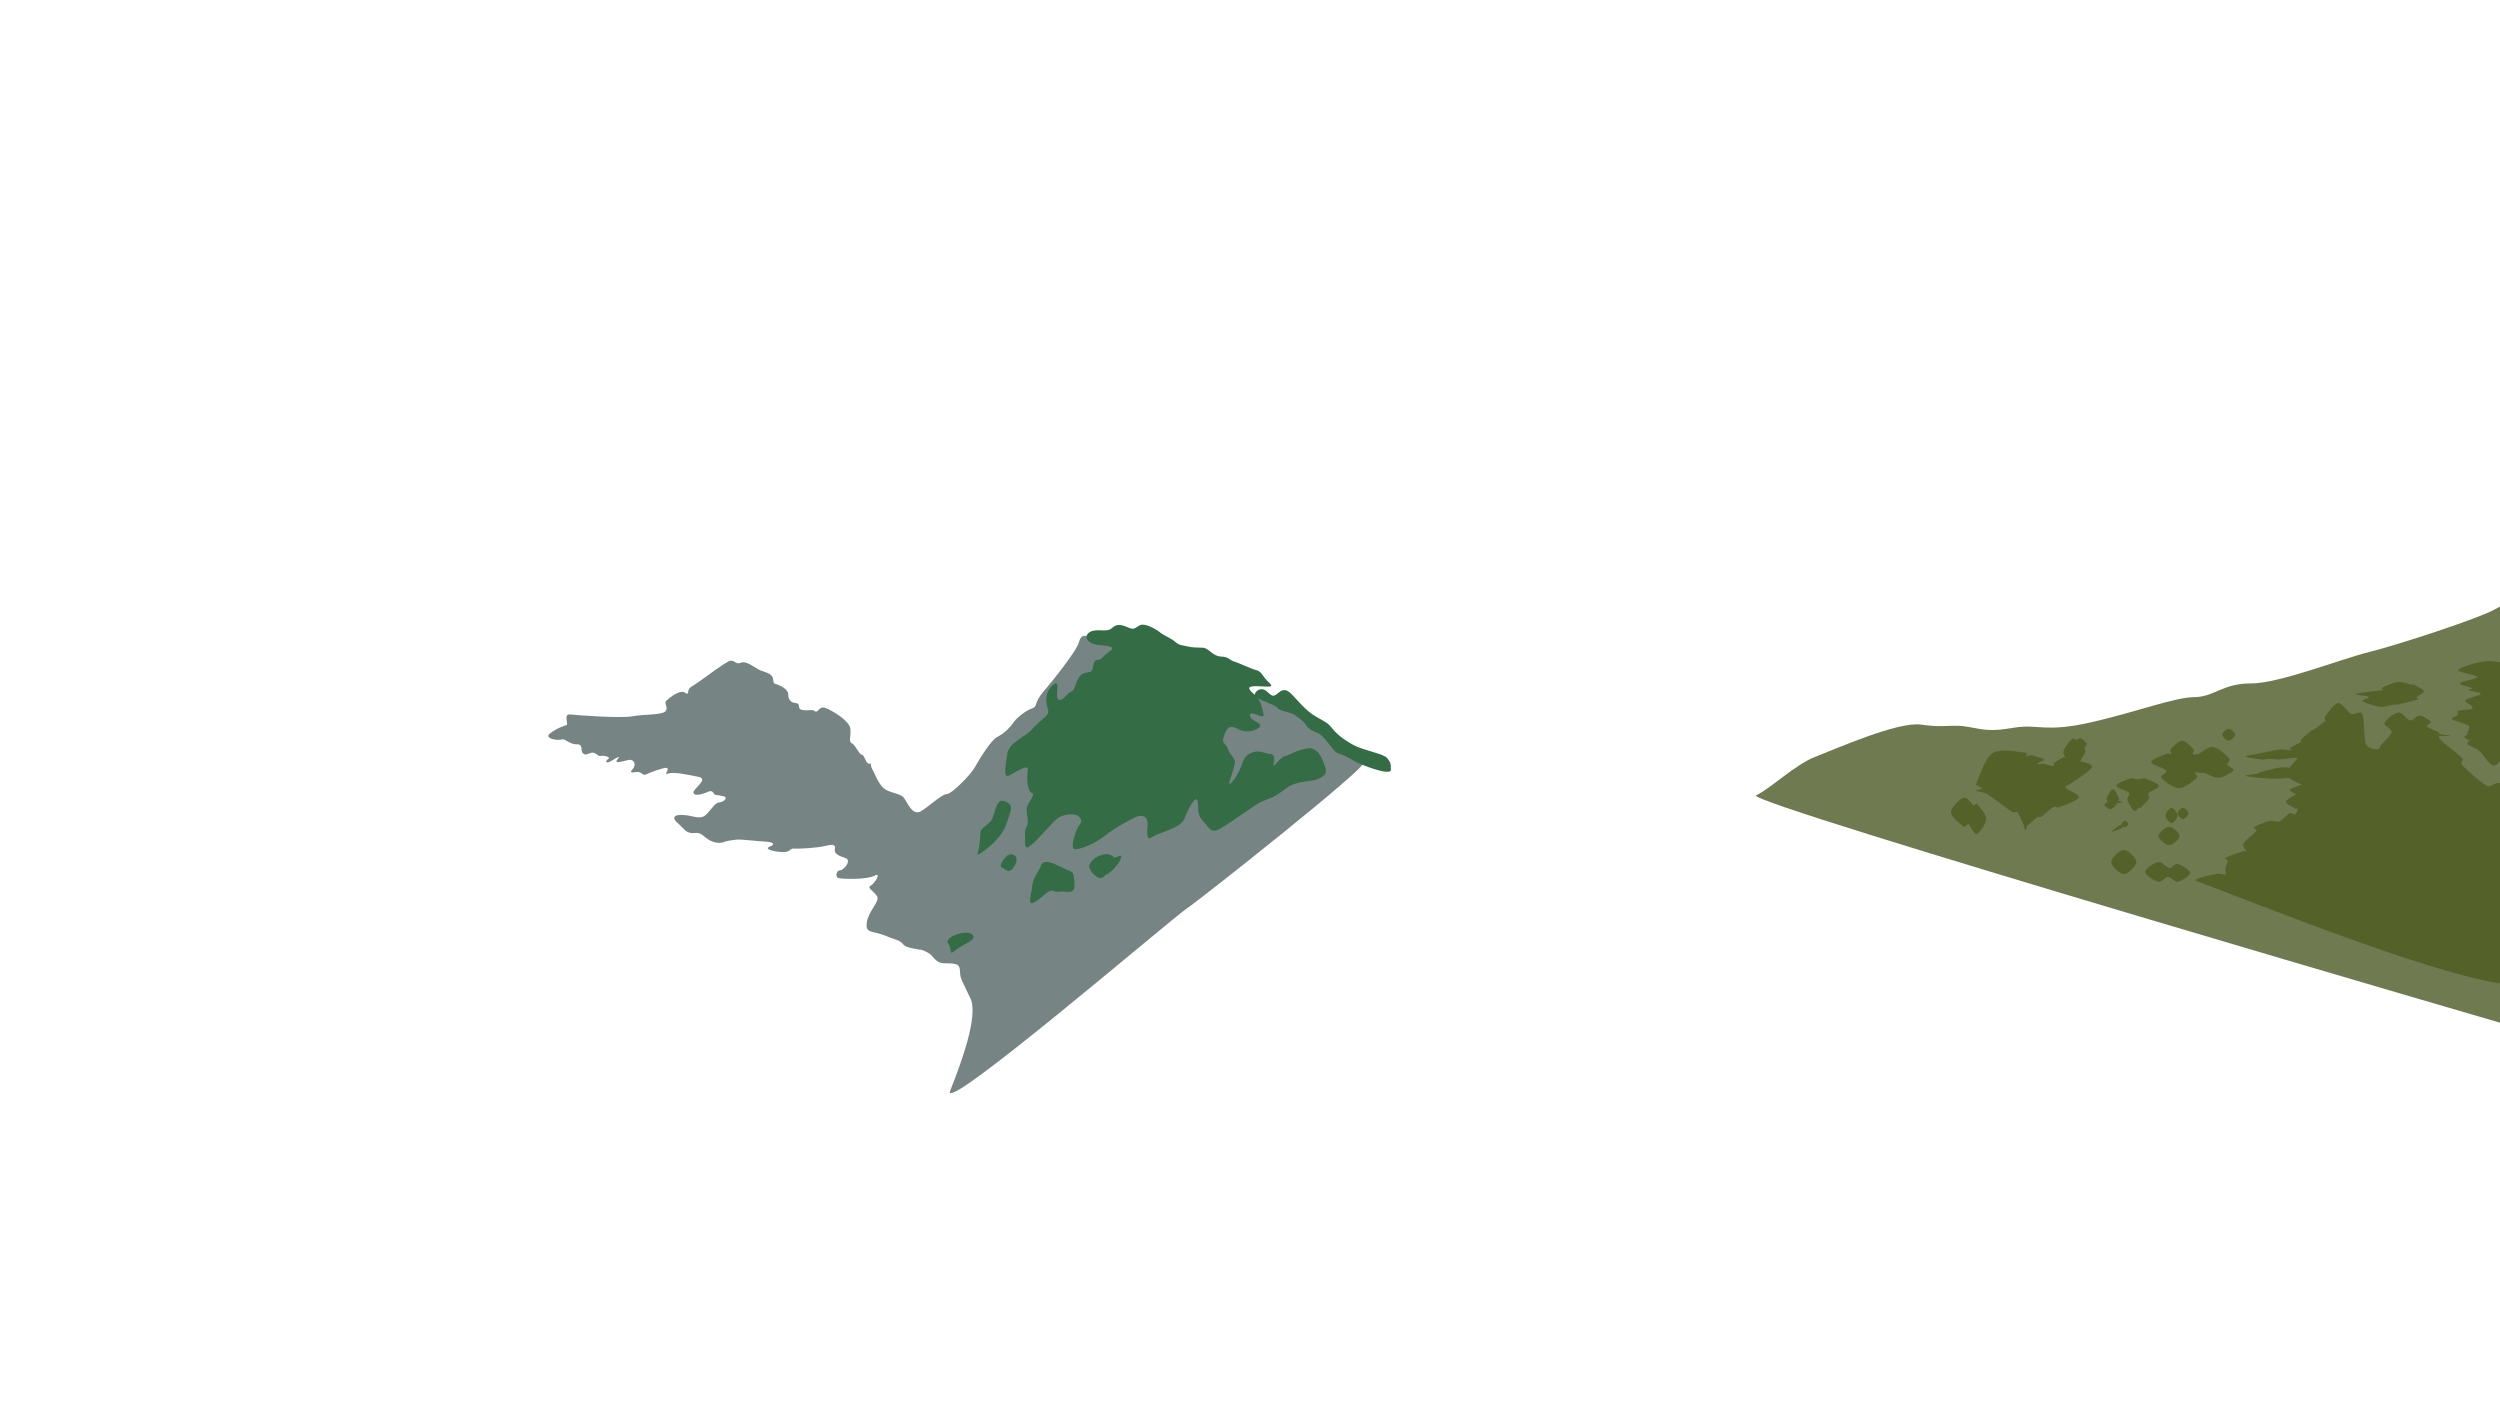 <?xml version="1.0" encoding="UTF-8" standalone="no"?>
<!DOCTYPE svg PUBLIC "-//W3C//DTD SVG 1.1//EN" "http://www.w3.org/Graphics/SVG/1.1/DTD/svg11.dtd">
<svg width="100%" height="100%" viewBox="0 0 3840 2160" version="1.1" xmlns="http://www.w3.org/2000/svg" xmlns:xlink="http://www.w3.org/1999/xlink" xml:space="preserve" xmlns:serif="http://www.serif.com/" style="fill-rule:evenodd;clip-rule:evenodd;stroke-linejoin:round;stroke-miterlimit:2;">
    <g>
        <path d="M2697.38,1221.65C2719.6,1211.21 2757.48,1174.35 2787.77,1162.66C2818.06,1150.98 2915.42,1107.7 2951,1113.05C2986.58,1118.4 2998.87,1111.83 3024.1,1116.61C3049.34,1121.4 3058.11,1123.73 3093.9,1117.68C3129.69,1111.63 3141.06,1125.57 3211.15,1109.64C3281.24,1093.71 3339.87,1071.05 3370.44,1070.8C3401.02,1070.55 3413.62,1049.7 3457.18,1049.77C3500.74,1049.83 3593.08,1012.98 3638.93,1001.52C3684.8,990.052 3807.42,949.681 3830.71,936.673C3854,923.665 3883.98,911.334 3883.98,911.334L3892.85,1586.31C3892.85,1586.31 2675.16,1232.09 2697.38,1221.65Z" style="fill:rgb(112,122,81);"/>
        <path d="M3852.37,1234.24C3851.37,1239.06 3863.23,1243.38 3867.72,1248.82C3880.16,1263.9 3926.02,1292.62 3926.99,1324.71C3928.33,1368.8 3940.82,1509.99 3875.74,1513.38C3783.65,1518.19 3452.9,1382.09 3374.51,1353.54C3364.19,1349.78 3398.04,1343.81 3405.41,1342.09C3409.76,1341.07 3416.68,1344.17 3418.76,1343.21C3420.83,1342.24 3417.56,1338.59 3417.88,1336.29C3418.36,1332.82 3421.62,1325.49 3421.62,1322.4C3421.62,1320.4 3416.2,1318.8 3417.88,1317.71C3421.64,1315.28 3439.19,1309.49 3444.18,1307.8C3445.32,1307.41 3447.01,1307.62 3447.79,1307.59C3448.14,1307.58 3448.5,1307.61 3448.86,1307.61C3449.3,1307.61 3450.58,1308.11 3450.44,1307.59C3449.93,1305.63 3443.88,1299.6 3445.74,1295.81C3448.33,1290.53 3463.27,1280.16 3465.96,1275.95C3467.17,1274.05 3460.04,1271.9 3461.86,1270.56C3465.29,1268.04 3480.32,1262.18 3486.57,1260.79C3490.76,1259.86 3496.35,1262.43 3499.36,1262.2C3501.36,1262.05 3503.07,1260.61 3504.67,1259.41C3507.67,1257.18 3514.17,1250.24 3517.32,1248.82C3519.32,1247.92 3522,1250.75 3523.55,1250.89C3524.65,1251 3526.02,1250.6 3526.63,1249.68C3527.61,1248.21 3529.52,1243.3 3529.44,1242.08C3529.37,1240.98 3527.09,1242.91 3526.14,1242.35C3523.11,1240.57 3511.29,1235.04 3511.29,1231.38C3511.29,1227.73 3523.31,1222.22 3526.14,1220.41C3526.73,1220.03 3528.8,1220.97 3528.25,1220.52C3526.74,1219.29 3515.6,1215.65 3517.09,1213C3518.57,1210.34 3533.78,1206 3537.15,1204.6C3537.19,1204.58 3537.25,1204.62 3537.29,1204.6C3537.33,1204.57 3537.44,1204.44 3537.38,1204.44C3536.86,1204.44 3535.13,1205.01 3534.13,1204.6C3530.75,1203.2 3519.89,1197.72 3517.09,1196.09C3516.71,1195.87 3517.71,1194.81 3517.28,1194.81C3512.59,1194.81 3498.39,1196.5 3488.94,1196.09C3477.62,1195.6 3452.55,1193.17 3449.35,1191.84C3446.15,1190.51 3466.44,1188.99 3469.74,1188.12C3470.26,1187.98 3468.63,1186.77 3469.15,1186.63C3474.71,1185.05 3495.15,1179.88 3503.15,1178.67C3507.76,1177.97 3514.8,1179.39 3517.12,1179.37C3517.4,1179.37 3516.91,1178.75 3517.09,1178.53C3519.07,1176.06 3527.52,1166.98 3529.01,1164.54C3529.54,1163.67 3527.05,1163.83 3526.04,1163.9C3521.48,1164.23 3508.09,1166.19 3501.64,1166.49C3496.87,1166.72 3492,1165.72 3487.34,1165.72C3482.78,1165.72 3478.22,1166.94 3473.69,1166.49C3467.35,1165.87 3450.02,1163.48 3449.35,1161.99C3448.67,1160.49 3462.86,1158.93 3469.64,1157.54C3478.36,1155.75 3493.33,1152.09 3501.64,1151.25C3507.57,1150.65 3516.92,1152.83 3519.49,1152.51C3520.82,1152.34 3516.09,1150.2 3517.09,1149.32C3519.58,1147.12 3531.62,1141.47 3534.46,1139.3C3535.26,1138.7 3533.45,1137.06 3534.13,1136.33C3536.88,1133.35 3547.83,1123.88 3550.99,1121.41C3551.54,1120.98 3552.5,1121.91 3553.08,1121.52C3556.42,1119.29 3567.87,1110.25 3571.05,1108C3571.36,1107.79 3572.18,1108.41 3572.18,1108.03C3572.18,1106.88 3569.73,1103.02 3571.05,1101.08C3574.24,1096.41 3584.66,1080.81 3591.33,1080C3597.99,1079.19 3604.91,1093.55 3611.07,1096.25C3616.32,1098.56 3625.74,1091.06 3628.27,1096.21C3632.15,1104.11 3630.41,1134.54 3634.36,1143.7C3636.88,1149.56 3648.14,1151.11 3651.98,1151.18C3654.95,1151.23 3656.49,1145.28 3657.39,1144.08C3657.41,1144.06 3657.37,1144.01 3657.39,1143.98C3660.07,1140.74 3672.64,1130.18 3673.51,1124.6C3674.38,1119.03 3660.87,1115.56 3662.6,1110.52C3664.34,1105.48 3677.35,1095.02 3683.93,1094.37C3690.51,1093.72 3696.65,1105.82 3702.1,1106.62C3707.48,1107.41 3711.35,1098.83 3716.63,1099.17C3721.91,1099.51 3731.9,1105.89 3733.77,1108.67C3735.5,1111.25 3725.91,1113.41 3727.83,1115.86C3729.95,1118.57 3743.49,1123.02 3746.48,1124.91C3747.15,1125.34 3745.03,1126.95 3745.78,1127.2C3748.68,1128.14 3763.86,1129.55 3763.9,1130.56C3763.94,1131.57 3743.18,1127.96 3746.02,1133.27C3749.11,1139.03 3776.61,1158.29 3782.43,1165.12C3784.43,1167.45 3778.91,1171.93 3780.97,1174.21C3787.31,1181.24 3810.9,1202.57 3820.5,1207.3C3826.1,1210.06 3832.53,1201.15 3838.6,1202.58C3847.47,1204.69 3871.43,1214.64 3873.73,1219.92C3876.03,1225.19 3853.37,1229.42 3852.37,1234.24ZM3530.78,1220.96C3530.78,1221 3531.81,1221.28 3532.02,1221.31C3532.08,1221.32 3532.09,1221.14 3532.03,1221.12C3531.82,1221.06 3530.78,1220.93 3530.78,1220.96ZM3044.5,1211.34C3044.5,1209.88 3036.43,1207.09 3035.14,1205.5C3034.29,1204.47 3036.55,1202.55 3036.76,1201.84C3036.82,1201.6 3036.25,1201.43 3036.37,1201.21C3040.44,1193.66 3048.55,1163.96 3061.22,1156.51C3073.89,1149.05 3103.8,1155.64 3112.37,1156.47C3114.02,1156.63 3111.27,1160.86 3112.62,1161.45C3113.97,1162.03 3117.85,1159.48 3120.46,1159.96C3124.94,1160.8 3137.89,1164.45 3139.47,1166.48C3141.04,1168.51 3131.34,1170.85 3129.91,1172.13C3129.36,1172.62 3130.11,1174.07 3130.85,1174.14C3132.28,1174.29 3135.96,1172.68 3138.53,1172.99C3142.02,1173.41 3149,1176.29 3151.79,1176.65C3153.04,1176.82 3154.82,1175.89 3155.27,1175.17C3155.72,1174.45 3153.77,1172.97 3154.52,1172.34C3156.86,1170.37 3166.39,1164.83 3169.31,1163.36C3170.11,1162.95 3172.01,1164.41 3172.01,1163.51C3172.01,1162.16 3168.91,1158.15 3169.31,1155.29C3169.75,1152.08 3172.32,1147.58 3174.67,1144.22C3177.13,1140.69 3181.69,1135.38 3184.1,1134.1C3185.73,1133.22 3187.26,1136.5 3189.11,1136.5C3191.07,1136.5 3193.6,1133.28 3195.84,1134.1C3198.56,1135.09 3204.47,1139.97 3205.45,1142.48C3206.37,1144.85 3202.08,1146.98 3201.69,1149.12C3201.32,1151.2 3203.82,1153.29 3203.16,1155.29C3202.11,1158.44 3196.72,1165.77 3195.4,1168.04C3195.25,1168.3 3195,1168.78 3195.26,1168.93C3198.2,1170.74 3216.12,1172.78 3213.06,1178.84C3209.92,1185.05 3183.13,1201.53 3176.44,1206.22C3175.45,1206.92 3173.24,1206.15 3172.9,1207.01C3172.57,1207.87 3173.29,1210.35 3174.44,1211.38C3177.82,1214.41 3195.14,1220.36 3193.14,1225.14C3191.14,1229.92 3168.93,1237.67 3162.47,1240.08C3159.93,1241.02 3156.75,1238.27 3154.36,1239.55C3149.71,1242.04 3138.6,1252.53 3134.55,1255.03C3133.27,1255.82 3131.33,1253.77 3130.07,1254.58C3126.81,1256.68 3117.65,1265.44 3114.96,1267.61C3114.7,1267.82 3114.11,1267.27 3113.96,1267.57C3113.29,1268.85 3112.01,1275.62 3110.97,1275.28C3109.93,1274.92 3109.11,1268.63 3107.73,1265.47C3105.7,1260.81 3100.28,1250.42 3098.78,1247.31C3098.71,1247.15 3098.97,1246.77 3098.79,1246.78C3097.54,1246.79 3093.46,1248.67 3091.29,1247.41C3083.5,1242.89 3061.45,1225.19 3052.1,1219.66C3046.99,1216.64 3036.4,1215.62 3035.14,1214.23C3033.87,1212.85 3044.5,1212.79 3044.5,1211.34ZM3261.58,1269.94C3260.37,1270.33 3258.48,1272.57 3256.62,1273.33C3253.69,1274.54 3244.39,1277.96 3243.97,1277.18C3243.54,1276.4 3251.61,1270.39 3254.07,1268.63C3255.43,1267.66 3257.95,1267.11 3258.68,1266.64C3258.93,1266.48 3258.27,1266 3258.46,1265.78C3259.33,1264.77 3262.09,1260.58 3263.91,1260.58C3265.73,1260.58 3269.36,1264.05 3269.36,1265.78C3269.36,1267.52 3265.21,1270.29 3263.91,1270.98C3263.16,1271.38 3262.39,1269.68 3261.58,1269.94ZM3330.22,1346.81C3325.24,1346.81 3320.69,1355.58 3315.21,1354.4C3309.33,1353.14 3294.97,1344.29 3294.97,1339.24C3294.97,1334.18 3309.06,1325.08 3315.21,1324.07C3321.36,1323.07 3326.9,1332.73 3331.87,1333.23C3336.69,1333.71 3340.31,1325.94 3345.03,1327.04C3350.37,1328.29 3363.89,1336.16 3363.89,1340.72C3363.89,1345.28 3350.64,1353.38 3345.03,1354.4C3339.57,1355.39 3335.19,1346.81 3330.22,1346.81ZM3250.53,1236.48C3250.52,1236.51 3250.57,1236.57 3250.54,1236.59C3249.02,1237.64 3244.46,1242.84 3241.42,1242.84C3238.38,1242.84 3233.02,1238.42 3232.3,1236.59C3231.58,1234.75 3236.56,1233.5 3237.11,1231.81C3237.65,1230.12 3234.87,1228.17 3235.58,1226.45C3236.93,1223.15 3242,1212.02 3245.21,1212.02C3248.43,1212.02 3253.4,1223.38 3254.85,1226.45C3255.43,1227.7 3253.85,1229.83 3253.9,1230.48C3253.93,1230.9 3254.75,1230.24 3255.16,1230.33C3256.14,1230.57 3259.77,1231.36 3259.77,1231.87C3259.77,1232.39 3256.33,1233.23 3255.16,1233.41C3254.34,1233.54 3253.41,1232.53 3252.73,1232.98C3251.96,1233.49 3250.9,1235.88 3250.53,1236.48ZM3023.76,1266.13C3021.42,1264.79 3018.68,1271.17 3016.46,1269.63C3011.94,1266.51 2996.68,1254.82 2996.68,1247.41C2996.68,1240.01 3010.62,1226.92 3016.46,1225.2C3022.29,1223.48 3028.4,1235.55 3031.68,1237.09C3033.25,1237.83 3034.97,1233.16 3036.14,1234.43C3039.33,1237.86 3050.78,1249.93 3050.78,1257.67C3050.78,1265.42 3040.65,1279.51 3036.14,1280.92C3031.64,1282.33 3027.04,1268.01 3023.76,1266.13ZM3859.91,1065.98C3859.91,1068.54 3883.22,1071.52 3880.08,1075.38C3876.95,1079.25 3846.05,1085.46 3841.1,1089.19C3837.74,1091.72 3848.33,1094.08 3850.36,1097.77C3855.96,1107.98 3873.91,1141.8 3874.74,1150.48C3875.35,1156.93 3860.91,1146.55 3855.31,1149.81C3848.06,1154.02 3839.2,1175.25 3831.25,1175.77C3823.29,1176.29 3814.46,1158.35 3807.59,1152.9C3802.33,1148.74 3792.43,1145.64 3790.03,1143.09C3788.59,1141.57 3792.66,1138.6 3793.17,1137.65C3793.21,1137.58 3793.12,1137.47 3793.05,1137.43C3791.74,1136.53 3785.78,1133.89 3785.3,1132.26C3784.81,1130.62 3789.37,1128.84 3790.16,1127.63C3790.64,1126.88 3789.9,1125.84 3790.03,1124.96C3790.33,1122.83 3794.57,1117.09 3791.97,1114.84C3788.1,1111.48 3769.58,1107.64 3766.76,1104.8C3764.21,1102.23 3773.63,1099.96 3775.08,1097.8C3776.18,1096.14 3773.56,1092.57 3775.41,1091.82C3779.07,1090.35 3793.65,1090.33 3797.02,1088.94C3798.76,1088.23 3796.73,1085 3795.62,1083.49C3793.95,1081.23 3784.53,1078.33 3787,1075.38C3789.48,1072.44 3809.75,1068.38 3810.46,1065.82C3811.16,1063.26 3793.44,1061.47 3791.23,1060.03C3789.39,1058.83 3798.83,1058.6 3797.16,1057.18C3795.04,1055.41 3777.25,1052.26 3778.54,1049.36C3779.83,1046.46 3805.33,1043.22 3804.9,1039.79C3804.48,1036.35 3772.86,1032.81 3775.99,1028.74C3779.13,1024.67 3807.81,1015.34 3823.72,1015.34C3839.62,1015.34 3868.1,1024.71 3871.44,1028.74C3874.78,1032.77 3843.76,1036.09 3843.76,1039.53C3843.76,1042.96 3868.37,1046.87 3871.44,1049.36C3874.18,1051.58 3860.75,1052.7 3862.19,1054.48C3863.63,1056.26 3880.46,1058.11 3880.08,1060.03C3879.7,1061.94 3859.91,1063.42 3859.91,1065.98ZM3270.14,1217.75C3267.31,1214.09 3250.1,1210.43 3250.54,1206.75C3250.97,1203.07 3267.22,1197.28 3272.75,1195.67C3276.29,1194.65 3280.11,1197.12 3283.71,1197.12C3287.3,1197.12 3290.94,1194.65 3294.38,1195.67C3299.76,1197.28 3314.92,1203.14 3316.01,1206.75C3317.1,1210.35 3303.62,1215 3300.94,1217.3C3300.07,1218.05 3299.88,1219.43 3299.88,1220.58C3299.89,1222.1 3301.96,1224.69 3300.97,1226.4C3299.02,1229.77 3290.78,1238.44 3288.21,1240.78C3287.55,1241.39 3286.36,1240.1 3285.54,1240.47C3283.86,1241.23 3280.58,1246.94 3278.1,1245.32C3275.11,1243.35 3268.88,1233.26 3267.55,1228.67C3266.51,1225.07 3272.43,1220.7 3270.14,1217.75ZM3331.68,1269.87C3337.11,1269.87 3347.97,1279.28 3347.97,1283.98C3347.97,1288.69 3337.11,1298.09 3331.68,1298.09C3326.25,1298.09 3315.39,1288.69 3315.39,1283.98C3315.39,1279.28 3326.25,1269.87 3331.68,1269.87ZM3262.16,1305.58C3268.62,1305.58 3281.53,1317.91 3281.53,1324.07C3281.53,1330.24 3268.62,1342.56 3262.16,1342.56C3255.7,1342.56 3242.79,1330.24 3242.79,1324.07C3242.79,1317.91 3255.7,1305.58 3262.16,1305.58ZM3353.17,1240.78C3355.98,1240.78 3361.62,1246.51 3361.62,1249.37C3361.62,1252.24 3355.98,1257.96 3353.17,1257.96C3350.35,1257.96 3344.72,1252.24 3344.72,1249.37C3344.72,1246.51 3350.35,1240.78 3353.17,1240.78ZM3335.45,1240.78C3338.54,1240.78 3344.72,1248.61 3344.72,1252.52C3344.72,1256.43 3338.54,1264.26 3335.45,1264.26C3332.36,1264.26 3326.18,1256.43 3326.18,1252.52C3326.18,1248.61 3332.36,1240.78 3335.45,1240.78ZM3638.64,1070.53C3636.9,1068.64 3615.34,1067.45 3618.64,1065.74C3621.94,1064.02 3651.48,1061.14 3658.44,1060.22C3659.1,1060.13 3660.43,1060.82 3660.43,1060.22C3660.43,1059.63 3657.25,1057.31 3658.44,1056.64C3662.22,1054.53 3675.54,1048.37 3683.11,1047.55C3690.12,1046.79 3699.86,1051.06 3703.84,1051.72C3704.88,1051.89 3706.05,1051.05 3706.99,1051.53C3710.18,1053.14 3722.15,1058.18 3722.98,1061.39C3723.81,1064.6 3713.35,1068.66 3711.94,1070.77C3711.17,1071.94 3715.84,1073.55 3714.54,1074.07C3709.65,1076.01 3688.84,1081.03 3682.57,1082.4C3680.74,1082.8 3678.8,1082.05 3676.94,1082.27C3672.48,1082.79 3662.91,1086.33 3655.83,1085.56C3647.86,1084.68 3631.96,1079.55 3629.1,1077.04C3626.23,1074.54 3640.38,1072.41 3638.64,1070.53ZM3327.43,1183.54C3324.86,1179.53 3304.08,1174.86 3304.29,1170.52C3304.49,1166.17 3323.46,1159.56 3328.66,1157.48C3330.79,1156.62 3334.71,1158.97 3335.52,1158C3336.33,1157.03 3332.15,1153.39 3333.53,1151.65C3336.21,1148.28 3345.57,1137.75 3351.6,1137.75C3357.62,1137.75 3366.97,1148.31 3369.66,1151.65C3371.01,1153.32 3367.35,1156.62 3367.8,1157.81C3368.25,1159 3370.86,1158.76 3372.35,1158.8C3373.85,1158.84 3375.4,1158.63 3376.79,1158.06C3381.32,1156.18 3391.58,1146.3 3399.55,1147.55C3407.51,1148.8 3420.98,1161.04 3424.58,1165.56C3426.6,1168.08 3420.2,1171.62 3421.17,1174.63C3422.14,1177.63 3432.58,1180.23 3430.4,1183.56C3428.22,1186.88 3415.28,1193.92 3408.1,1194.59C3400.92,1195.26 3391.04,1188.74 3387.32,1187.57C3386.84,1187.42 3386.31,1187.63 3385.8,1187.58C3383.31,1187.37 3374.84,1186.41 3372.35,1186.26C3371.84,1186.23 3370.75,1186.16 3370.88,1186.66C3371.24,1188.05 3376.56,1192.53 3374.51,1194.59C3370.56,1198.56 3356.26,1210.5 3347.14,1210.5C3338.01,1210.5 3323.05,1199.08 3319.77,1194.59C3317.12,1190.97 3329.86,1187.31 3327.43,1183.54ZM3423.27,1119.29C3426.56,1119.29 3433.13,1125.45 3433.13,1128.52C3433.13,1131.6 3426.56,1137.75 3423.27,1137.75C3419.98,1137.75 3413.41,1131.6 3413.41,1128.52C3413.41,1125.45 3419.98,1119.29 3423.27,1119.29Z" style="fill:rgb(84,97,41);"/>
        <path d="M1459.5,1675.28C1475.76,1634.27 1503.26,1560.93 1490.66,1533.77C1478.05,1506.61 1474.79,1503.9 1474.55,1492.06C1474.31,1480.22 1468.74,1479.7 1452.06,1479.7C1435.38,1479.7 1435.24,1468.29 1424.48,1462.86C1413.73,1457.42 1419.61,1460.38 1400.84,1456.49C1382.07,1452.6 1390.99,1448.16 1376.25,1443.34C1361.5,1438.53 1365.85,1438.89 1351.66,1434.41C1337.46,1429.93 1328.44,1432.48 1331.67,1415.36C1334.91,1398.25 1351.64,1384.46 1347.23,1376.81C1342.83,1369.16 1330.88,1363.83 1337.24,1360.47C1343.6,1357.12 1354.72,1338.9 1343.17,1345.12C1331.62,1351.34 1294.86,1350.26 1288.55,1348.87C1282.25,1347.48 1284.44,1336.96 1290.26,1336.81C1296.08,1336.66 1309.19,1321.2 1298.36,1317.88C1287.54,1314.56 1281.12,1310.79 1282.26,1304.57C1283.4,1298.35 1281.68,1295.93 1268.66,1299.16C1255.65,1302.38 1227.03,1304.06 1219.89,1303.45C1212.74,1302.84 1214.78,1308.61 1203.76,1308.75C1192.74,1308.9 1171.89,1304.67 1181.99,1300.57C1192.1,1296.48 1187.96,1293.3 1173.4,1292.54C1158.85,1291.79 1138.48,1288.86 1130.77,1289.72C1123.06,1290.58 1118.05,1291.2 1110.76,1293.72C1103.46,1296.24 1093.62,1293.15 1087.33,1289.1C1081.04,1285.05 1076.61,1278.58 1069.11,1279.41C1061.61,1280.24 1055.71,1279.02 1051.35,1274.44C1046.99,1269.86 1042.42,1265.57 1038.58,1261.93C1034.74,1258.3 1031.91,1250.76 1049.25,1251.76C1066.59,1252.77 1076.32,1260.73 1086.21,1249.7C1096.11,1238.67 1098.49,1233.1 1105.84,1232.26C1113.19,1231.42 1117.65,1224.8 1112.08,1223.28C1106.51,1221.76 1104.04,1221.64 1099.48,1221.08C1094.92,1220.52 1096.28,1212.16 1087.19,1216.31C1078.11,1220.45 1065.76,1223.33 1065.18,1217.38C1064.61,1211.42 1089.32,1196.43 1073.11,1193.28C1056.91,1190.12 1034.39,1184.93 1025.69,1188.35C1017,1191.76 1035.12,1175.54 1017.72,1180.32C1000.31,1185.1 994.582,1189.01 990.996,1190C987.41,1190.98 985.258,1186.2 980.344,1185.8C975.43,1185.4 964.519,1189.22 971.423,1181.82C978.327,1174.41 973.914,1164.95 963.956,1167.58C953.997,1170.21 942.795,1173.14 948.085,1166.82C953.375,1160.5 950.411,1161.68 940.503,1167.9C930.595,1174.11 928.525,1169.83 934.033,1166.02C939.541,1162.21 925.517,1159.99 922.033,1161.2C918.549,1162.41 914.695,1154.31 907.83,1156.34C900.965,1158.37 899.748,1160.65 895.319,1156.94C890.891,1153.24 896.849,1143 885.832,1143.28C874.815,1143.55 867.578,1133.77 862.716,1135.83C857.854,1137.89 833.902,1134.7 845.295,1126.16C856.689,1117.62 866.516,1115.08 870.143,1113.75C873.769,1112.42 864.786,1096.14 875.849,1097.4C886.912,1098.65 954.039,1103.55 971.13,1100.24C988.221,1096.92 1018.64,1098.65 1022.74,1091.85C1026.83,1085.04 1018.31,1080.5 1024.38,1075.35C1030.44,1070.19 1045.01,1058.69 1052.36,1064.15C1059.72,1069.62 1053.46,1059.21 1062.82,1054.2C1072.17,1049.2 1114.77,1015.86 1121.76,1014.91C1128.75,1013.96 1130.06,1021.33 1138.01,1017.89C1145.97,1014.46 1158.69,1024.88 1165.63,1028.56C1172.57,1032.25 1186.23,1033.37 1187.43,1043.03C1188.62,1052.7 1189.83,1049.29 1196.36,1052.31C1202.89,1055.33 1210.79,1060.13 1210.79,1066.65C1210.79,1073.17 1213.2,1079.08 1222.35,1080C1231.5,1080.92 1222.7,1089.38 1233.39,1090.69C1244.07,1091.99 1246.6,1088.89 1251.69,1092.43C1256.78,1095.97 1257.54,1083.71 1267.91,1087.46C1278.29,1091.2 1304.99,1107.29 1306.21,1119.36C1307.44,1131.42 1302.66,1138.93 1308.55,1141.81C1314.44,1144.68 1319.49,1159.07 1323.76,1159.14C1328.04,1159.22 1329.99,1174.3 1335.47,1173.07C1340.95,1171.83 1334.83,1172.74 1339.75,1181.3C1344.68,1189.85 1348.77,1203.13 1357.09,1210.55C1365.41,1217.98 1382.37,1218.2 1388.08,1225.08C1393.79,1231.95 1401.27,1254.45 1415.14,1245.74C1429,1237.03 1446.85,1219.69 1454.15,1219.79C1461.45,1219.9 1491,1190.18 1497.58,1178.1C1504.16,1166.01 1522.91,1136.19 1531.31,1132.18C1539.71,1128.17 1550.37,1119.12 1556.26,1110.29C1562.16,1101.45 1576.74,1090.97 1585.43,1088.02C1594.11,1085.07 1587.91,1079.58 1602.56,1062.53C1617.2,1045.49 1653.69,999.551 1656.97,987.212C1660.26,974.874 1664.45,976.398 1671.89,977.046C1679.32,977.695 1769.51,1009.33 1802.52,1017.8C1835.54,1026.27 1985,1090.45 2002.78,1104.02C2020.55,1117.6 2081.1,1170.79 2092.59,1173.07C2104.07,1175.34 1844.31,1381.2 1822.33,1395.85C1800.35,1410.5 1443.24,1716.28 1459.5,1675.28Z" style="fill:rgb(118,133,132);"/>
        <path d="M1927.13,1067.43C1927.13,1067.42 1927.13,1067.4 1927.13,1067.39C1927.83,1061.34 1936.88,1054.4 1945.47,1061.7C1954.07,1069 1954.71,1071.83 1963.86,1063.99C1973.01,1056.15 1978.65,1061.12 1984.58,1066.87C1990.5,1072.63 2005.55,1092.12 2022.19,1101.23C2038.83,1110.35 2040.51,1111.57 2046.95,1119.54C2053.39,1127.51 2062.96,1135.59 2078.64,1144.2C2094.31,1152.82 2125.41,1157.52 2130.79,1164.56C2136.16,1171.61 2136.2,1171.85 2136.41,1182.28C2136.62,1192.71 2089.75,1174.57 2080.71,1169.28C2071.66,1163.99 2066,1160.65 2057.57,1158.07C2049.14,1155.48 2046.98,1148.9 2043.21,1144.99C2039.45,1141.08 2031.08,1128.34 2024.09,1125.96C2017.09,1123.57 2009.42,1119.67 2005.54,1113.02C2001.66,1106.38 1989.31,1097.99 1984.04,1095.87C1978.76,1093.75 1964.32,1091.71 1962.28,1087.16C1960.73,1083.69 1940.8,1077.57 1931.65,1072.17C1937.62,1079.56 1938.32,1086.79 1940.64,1096.47C1943.32,1107.66 1921.06,1089.59 1920,1098.06C1918.94,1106.52 1933.94,1108.39 1935.66,1113.69C1937.39,1118.99 1917.17,1128.68 1901.61,1119.83C1886.04,1110.99 1883.03,1122.07 1879.47,1132.3C1875.9,1142.53 1884.21,1142.44 1885.94,1149.67C1887.67,1156.9 1892.66,1160.26 1896.2,1166.95C1899.74,1173.63 1886.43,1200.65 1888.37,1203.7C1890.32,1206.75 1903.71,1187.1 1907.9,1173.07C1912.09,1159.03 1921.5,1155.28 1929.83,1154.36C1938.16,1153.43 1943.89,1157.93 1950.15,1157.93C1956.41,1157.93 1958.7,1162.98 1956.3,1173.07C1953.91,1183.15 1966.58,1162.48 1973.61,1161.38C1980.63,1160.29 1990.8,1152.24 2008,1149.48C2025.2,1146.72 2032.15,1167.77 2035.75,1179.29C2039.35,1190.82 2031.27,1192.76 2023.68,1196.77C2016.09,1200.77 1990.77,1198.58 1975.09,1211.16C1959.41,1223.74 1948.12,1227.42 1939.31,1230.56C1930.49,1233.69 1892.49,1262.28 1875.89,1271.95C1859.28,1281.61 1858.73,1272.34 1847.99,1261.32C1837.26,1250.3 1842.02,1239.52 1839.36,1230.08C1836.69,1220.64 1824.72,1242.6 1819.29,1257.41C1813.86,1272.21 1780.67,1278.39 1769.79,1285.74C1758.91,1293.09 1762.56,1274.71 1762.87,1265.01C1763.18,1255.31 1755.15,1249.53 1743.36,1255.57C1731.57,1261.62 1713.99,1270.39 1698.52,1282.67C1683.04,1294.95 1662.88,1303.67 1652.08,1304.53C1641.27,1305.38 1653.97,1271.98 1656.86,1268.82C1659.74,1265.65 1663.81,1259.38 1656.43,1253.73C1649.05,1248.08 1631.95,1251.51 1624.92,1256.45C1617.88,1261.39 1594.26,1290.01 1583.07,1298.69C1571.87,1307.36 1575.45,1295.77 1574.44,1282.85C1573.42,1269.94 1577.74,1272.82 1578.46,1264.67C1579.19,1256.52 1576.8,1250.34 1576.86,1242.41C1576.92,1234.49 1592.11,1219.55 1584.95,1217.77C1577.79,1215.99 1576.83,1192.99 1578.67,1182.41C1580.5,1171.84 1557.98,1187.53 1549.24,1191.51C1540.51,1195.5 1545.13,1173.07 1547.27,1157.23C1549.41,1141.38 1577.79,1128.84 1582.94,1122.73C1588.1,1116.61 1594.09,1110.82 1604.22,1102.17C1614.36,1093.52 1608.86,1091.44 1607.41,1080C1605.96,1068.56 1609.86,1056.77 1619.63,1050.38C1629.4,1044 1619.27,1073.09 1626.47,1074.88C1633.67,1076.67 1637.65,1065.72 1644.97,1062.64C1652.29,1059.57 1650.48,1048.98 1658.57,1038.83C1666.65,1028.69 1676.72,1036.72 1678.34,1026.83C1679.95,1016.93 1681.63,1013.25 1686.85,1013.47C1692.06,1013.69 1693.69,1007.87 1704.72,1000.17C1715.74,992.476 1700.61,992.332 1684.91,990.379C1669.21,988.427 1663.67,975.935 1674.75,970.394C1685.84,964.852 1700.03,972.108 1707.84,964.813C1715.65,957.519 1722.65,959.36 1733.18,963.975C1743.72,968.59 1744.18,962.9 1751.98,959.955C1759.77,957.01 1777.36,967.441 1781.97,971.488C1786.58,975.535 1798.97,980.308 1805.22,985.925C1811.48,991.542 1815.77,990.821 1823.37,992.773C1830.98,994.726 1838.17,994.565 1847.51,994.889C1856.85,995.214 1862.33,1007.94 1875.36,1008.45C1888.39,1008.96 1888.41,1014.12 1895.4,1016.02C1902.39,1017.92 1920.4,1026.99 1929.53,1029.24C1938.67,1031.49 1939.41,1040.05 1949.81,1049.04C1960.2,1058.03 1939.77,1053.44 1926.49,1054.05C1913.86,1054.62 1918.88,1059.51 1927.13,1067.43ZM1711.68,1317.47C1718.83,1315.76 1723.94,1310.89 1721.86,1317.97C1719.43,1326.28 1705.49,1342.13 1698.58,1343.32C1697.32,1344.86 1695.95,1346.28 1694.43,1347.43C1686.24,1353.64 1672.37,1335.64 1672.79,1331.07C1673.21,1326.5 1679.49,1315.13 1696.24,1312.3C1703,1311.15 1708.27,1313.9 1711.68,1317.47ZM1627,1369.55C1616.94,1371.09 1620.72,1367.46 1614.55,1368.09C1608.37,1368.72 1597.77,1381.6 1587.59,1386.43C1577.42,1391.26 1584.37,1374.31 1585.5,1360.84C1586.63,1347.38 1594.74,1341.21 1599.29,1328.82C1603.84,1316.42 1626.76,1330.8 1638.14,1335.6C1649.51,1340.41 1648.92,1338.53 1650.42,1357.27C1651.91,1376.02 1637.07,1368 1627,1369.55ZM1538.75,1332.25C1533.11,1330.27 1542.12,1318.64 1547,1314.24C1551.88,1309.85 1567.6,1312.18 1558.97,1328.82C1550.35,1345.45 1544.4,1334.24 1538.75,1332.25ZM1467.61,1459.53C1456.14,1469.26 1463.62,1458.13 1456.28,1448.93C1448.94,1439.74 1485.53,1426.7 1493.58,1435.53C1501.63,1444.36 1479.07,1449.79 1467.61,1459.53ZM1543.21,1230.73C1557.07,1236.52 1554.37,1240.53 1545.42,1266.72C1536.48,1292.91 1498.21,1317.42 1501.15,1312.04C1504.09,1306.65 1505.64,1285.74 1506.06,1278.48C1506.47,1271.23 1517.16,1268.04 1522.85,1259.82C1528.54,1251.61 1529.35,1224.93 1543.21,1230.73Z" style="fill:rgb(51,108,69);"/>
    </g>
</svg>
